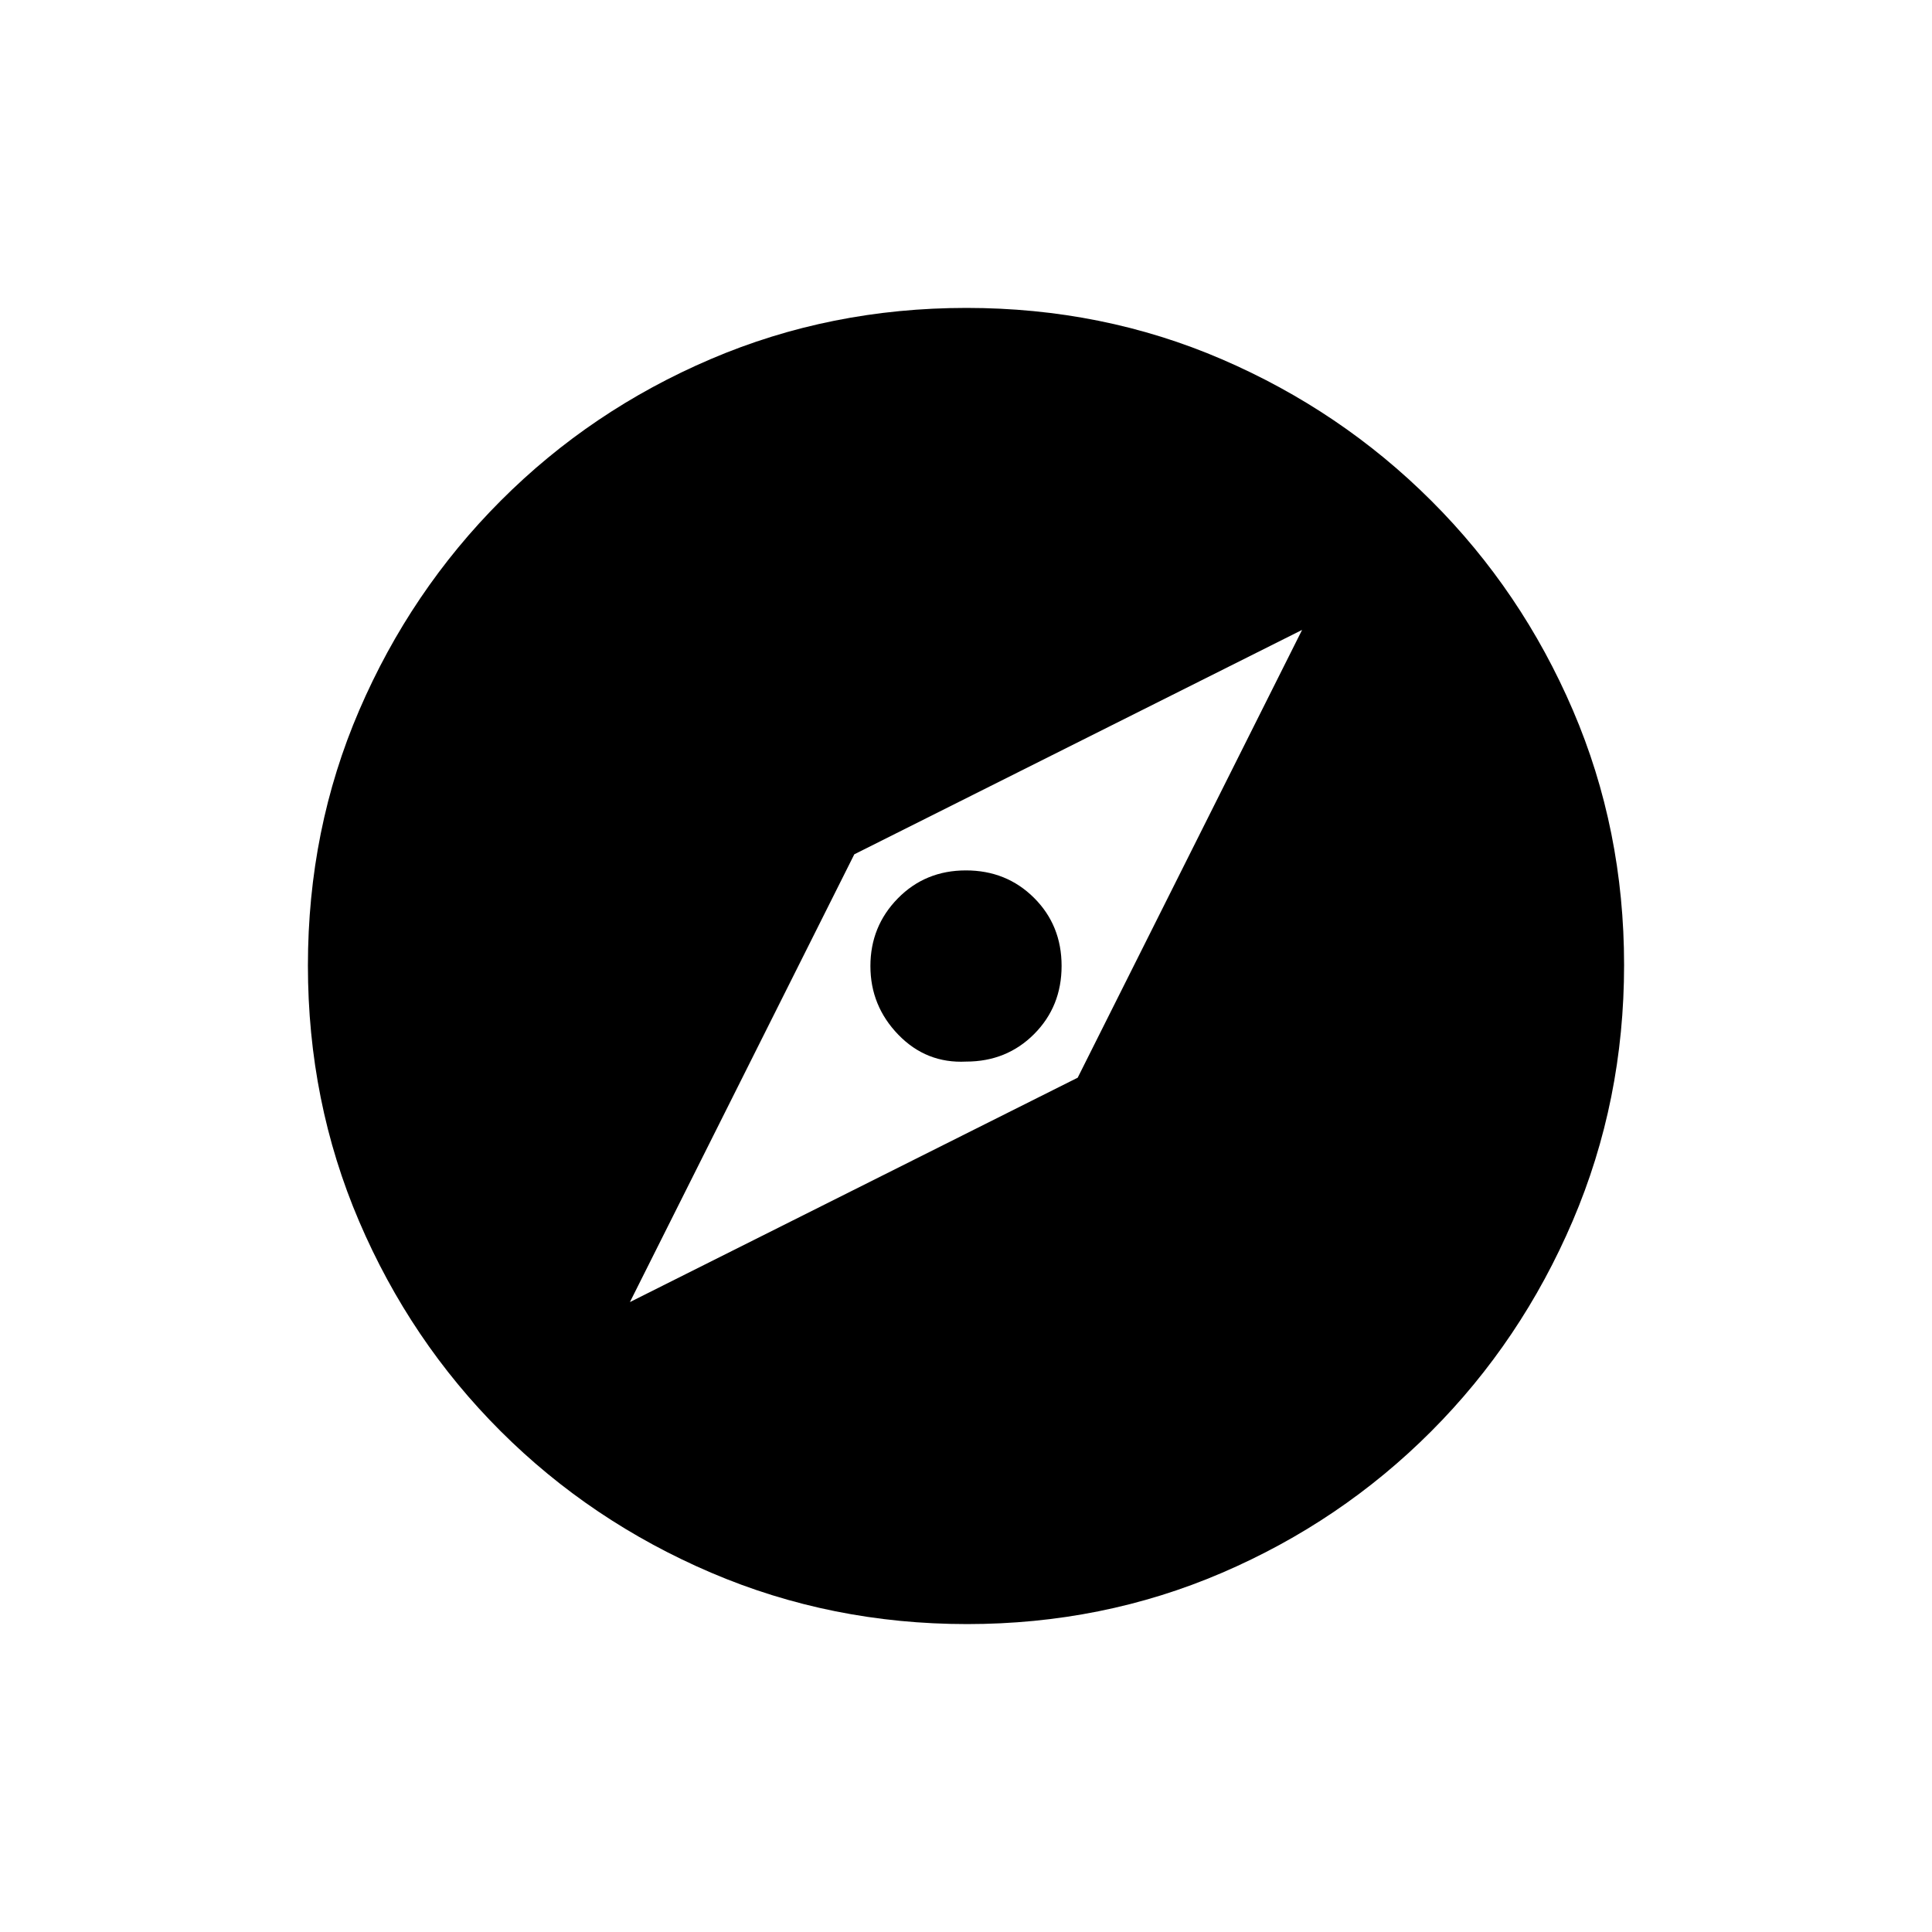 <svg xmlns="http://www.w3.org/2000/svg" height="20" viewBox="0 -960 960 960" width="20"><path d="m313-313 222.5-111.5L647-647 424.5-535.5 313-313Zm167.05-119.5q-19.76 1-33.66-13.34-13.89-14.34-13.89-34.11 0-19.76 13.64-33.66 13.64-13.89 33.81-13.89 20.16 0 33.86 13.64 13.69 13.64 13.69 33.81 0 20.16-13.64 33.86-13.64 13.69-33.81 13.69Zm.46 279.5q-67.42 0-127.14-25.52-59.72-25.53-104.62-70.35-44.9-44.83-70.32-104.29Q153-412.62 153-480.22q0-67.69 25.52-126.91 25.53-59.22 70.35-104.12 44.83-44.9 104.29-70.32Q412.62-807 480.22-807q67.69 0 126.91 25.52 59.22 25.53 104.12 70.35 44.9 44.83 70.32 104.05Q807-547.85 807-480.51q0 67.42-25.52 127.14-25.53 59.72-70.35 104.62-44.83 44.9-104.05 70.32Q547.85-153 480.51-153Z"/></svg>
